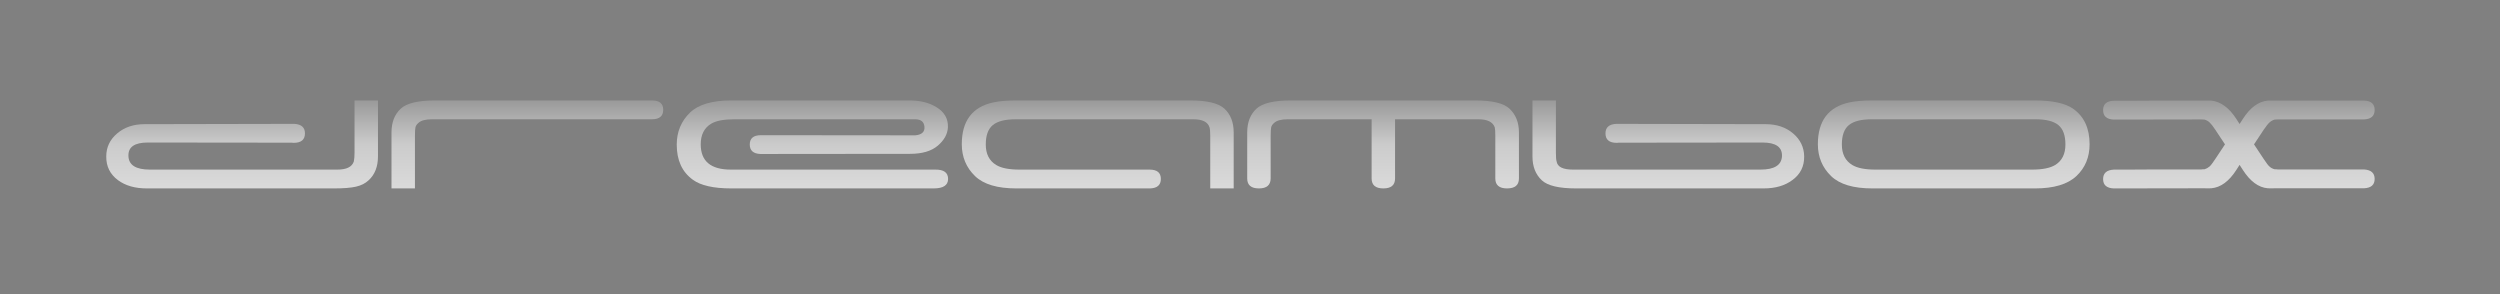 <?xml version="1.0" encoding="UTF-8" standalone="no"?><!DOCTYPE svg PUBLIC "-//W3C//DTD SVG 1.1//EN" "http://www.w3.org/Graphics/SVG/1.1/DTD/svg11.dtd"><svg width="100%" height="100%" viewBox="0 0 170 20" version="1.1" xmlns="http://www.w3.org/2000/svg" xmlns:xlink="http://www.w3.org/1999/xlink" xml:space="preserve" style="fill-rule:evenodd;clip-rule:evenodd;stroke-linejoin:round;stroke-miterlimit:1.414;"><rect x="0" y="0" width="170" height="20" fill="#808080" stroke="none"/><path d="M22.944,11.533c0.621,0 0.993,-0.184 1.116,-0.552c0.032,-0.152 0.049,-0.353 0.049,-0.603l0,-3.548l1.593,0l0,3.808c0,0.694 -0.212,1.235 -0.637,1.623c-0.221,0.208 -0.507,0.352 -0.858,0.432c-0.352,0.08 -0.842,0.119 -1.472,0.119l-12.751,0c-0.801,0 -1.454,-0.187 -1.961,-0.561c-0.54,-0.403 -0.805,-0.94 -0.797,-1.613c0,-0.624 0.247,-1.146 0.742,-1.566c0.494,-0.42 1.113,-0.629 1.857,-0.629l10.189,-0.021c0.482,0.028 0.723,0.243 0.723,0.645c0,0.43 -0.253,0.645 -0.76,0.645c-0.017,0 -0.037,0 -0.061,0c-0.017,-0.007 -0.033,-0.01 -0.05,-0.01l-9.808,-0.011c-0.907,0 -1.349,0.305 -1.324,0.916c0.016,0.617 0.503,0.926 1.459,0.926l12.751,0Z" style="fill:url(#_Linear1);fill-rule:nonzero;"/><path d="M44.351,8.11l-14.97,0c-0.434,0 -0.74,0.079 -0.92,0.239c-0.114,0.097 -0.184,0.198 -0.208,0.302c-0.025,0.104 -0.037,0.305 -0.037,0.603l0,3.558l-1.594,0l0,-3.808c0,-0.693 0.213,-1.234 0.638,-1.623c0.4,-0.367 1.177,-0.551 2.329,-0.551l14.749,0c0.507,0 0.761,0.211 0.761,0.635c0,0.423 -0.25,0.638 -0.748,0.645l0,0Z" style="fill:url(#_Linear2);fill-rule:nonzero;"/><path d="M63.6,11.533c0.58,-0.007 0.87,0.204 0.87,0.634c0,0.43 -0.327,0.645 -0.981,0.645l-13.768,0c-1.202,0 -2.072,-0.197 -2.612,-0.593c-0.727,-0.527 -1.091,-1.321 -1.091,-2.382c0,-0.874 0.303,-1.603 0.907,-2.185c0.573,-0.548 1.504,-0.822 2.796,-0.822l12.126,0c0.719,0 1.324,0.149 1.814,0.447c0.556,0.333 0.822,0.794 0.797,1.384c-0.025,0.458 -0.253,0.872 -0.687,1.243c-0.433,0.371 -1.062,0.557 -1.888,0.557l-10.176,0.01c-0.482,-0.02 -0.723,-0.235 -0.723,-0.645c0,-0.423 0.253,-0.634 0.76,-0.634l0.11,0l10.385,0.01c0.441,-0.042 0.65,-0.232 0.625,-0.572c-0.024,-0.347 -0.237,-0.52 -0.637,-0.52l-12.285,0c-0.72,0 -1.247,0.1 -1.582,0.301c-0.474,0.285 -0.711,0.753 -0.711,1.405c0,1.144 0.682,1.717 2.047,1.717l13.904,0Z" style="fill:url(#_Linear3);fill-rule:nonzero;"/><path d="M69.08,8.11c-0.727,0 -1.25,0.131 -1.569,0.395c-0.319,0.264 -0.478,0.704 -0.478,1.321c0,0.645 0.237,1.11 0.711,1.395c0.343,0.208 0.87,0.312 1.581,0.312l8.853,0c0.506,0 0.76,0.211 0.76,0.634c0,0.41 -0.241,0.625 -0.724,0.645l-9.109,0c-1.284,0 -2.215,-0.277 -2.796,-0.832c-0.605,-0.583 -0.907,-1.307 -0.907,-2.174c0,-1.582 0.711,-2.529 2.133,-2.841c0.409,-0.09 0.932,-0.135 1.57,-0.135l11.831,0c1.144,0 1.917,0.184 2.317,0.551c0.425,0.389 0.638,0.93 0.638,1.623l0,3.808l-1.594,0l0,-3.558c0,-0.284 -0.016,-0.482 -0.049,-0.593c-0.114,-0.368 -0.482,-0.551 -1.103,-0.551l-12.065,0l0,0Z" style="fill:url(#_Linear4);fill-rule:nonzero;"/><path d="M94.864,8.11l0,4.026c0,0.451 -0.266,0.676 -0.797,0.676c-0.531,0 -0.797,-0.225 -0.797,-0.676l0,-4.026l-5.701,0c-0.433,0 -0.74,0.079 -0.919,0.239c-0.115,0.097 -0.184,0.198 -0.209,0.302c-0.024,0.104 -0.037,0.305 -0.037,0.603l0,2.872c0,0.458 -0.265,0.686 -0.797,0.686c-0.531,0 -0.797,-0.225 -0.797,-0.676l0,-0.01l0,-3.122c0,-0.693 0.213,-1.234 0.638,-1.623c0.401,-0.367 1.177,-0.551 2.33,-0.551l12.542,0c1.144,0 1.917,0.184 2.317,0.551c0.433,0.403 0.65,0.944 0.65,1.623l0,3.132c0,0.451 -0.27,0.676 -0.809,0.676c-0.531,0 -0.797,-0.225 -0.797,-0.676l0,-0.01l0,-2.872c0,-0.291 -0.012,-0.489 -0.037,-0.593c-0.131,-0.368 -0.503,-0.551 -1.116,-0.551l-5.664,0l0,0Z" style="fill:url(#_Linear5);fill-rule:nonzero;"/><path d="M119.716,11.533c0.948,0 1.435,-0.309 1.459,-0.926c0.017,-0.611 -0.425,-0.916 -1.324,-0.916l-9.808,0.011c-0.017,0 -0.037,0.003 -0.062,0.01c-0.016,0 -0.032,0 -0.049,0c-0.506,0 -0.76,-0.215 -0.76,-0.645c0,-0.402 0.241,-0.617 0.724,-0.645l0.036,0l10.14,0.021c0.744,0 1.363,0.209 1.857,0.629c0.495,0.42 0.746,0.942 0.754,1.566c0.008,0.673 -0.257,1.207 -0.797,1.602c-0.506,0.382 -1.16,0.572 -1.961,0.572l-12.751,0c-1.161,0 -1.937,-0.183 -2.33,-0.551c-0.425,-0.395 -0.637,-0.936 -0.637,-1.623l0,-3.808l1.593,0l0,3.548c0,0.305 0.017,0.506 0.05,0.603c0.057,0.368 0.429,0.552 1.115,0.552l12.751,0Z" style="fill:url(#_Linear6);fill-rule:nonzero;"/><path d="M127.293,8.11c-0.727,0 -1.25,0.131 -1.569,0.395c-0.319,0.264 -0.478,0.704 -0.478,1.321c0,0.645 0.237,1.11 0.711,1.395c0.343,0.208 0.87,0.312 1.581,0.312l10.63,0c0.711,0 1.239,-0.104 1.582,-0.312c0.466,-0.285 0.699,-0.75 0.699,-1.395c0,-0.617 -0.16,-1.057 -0.478,-1.321c-0.319,-0.264 -0.842,-0.395 -1.57,-0.395l-11.108,0Zm0.025,4.702c-1.284,0 -2.215,-0.277 -2.796,-0.832c-0.605,-0.583 -0.907,-1.307 -0.907,-2.174c0,-1.582 0.711,-2.529 2.133,-2.841c0.409,-0.09 0.932,-0.135 1.57,-0.135l11.059,0c1.209,0 2.084,0.194 2.623,0.583c0.728,0.527 1.092,1.324 1.092,2.393c0,0.88 -0.299,1.602 -0.895,2.164c-0.597,0.562 -1.537,0.842 -2.82,0.842l-11.059,0Z" style="fill:url(#_Linear7);fill-rule:nonzero;"/><path d="M160.752,6.84c0.482,0.014 0.724,0.226 0.724,0.635c0,0.409 -0.242,0.624 -0.724,0.645l-5.86,0c-0.049,0.007 -0.119,0.01 -0.209,0.01c-0.131,0.035 -0.247,0.098 -0.349,0.188c-0.102,0.09 -0.235,0.256 -0.399,0.499l-0.662,0.999l0.662,0.999c0.188,0.284 0.319,0.454 0.393,0.51c0.081,0.083 0.2,0.145 0.355,0.187c0.041,-0.007 0.111,-0.004 0.209,0.01l5.86,0c0.482,0.028 0.724,0.243 0.724,0.645c0,0.403 -0.242,0.614 -0.724,0.635l-6.057,0c-0.065,0 -0.147,0.002 -0.245,0.005c-0.098,0.004 -0.18,0.002 -0.245,-0.005c-0.629,-0.055 -1.193,-0.472 -1.692,-1.248l-0.221,-0.344l-0.22,0.344c-0.499,0.776 -1.067,1.193 -1.704,1.248c-0.074,0.007 -0.16,0.009 -0.258,0.005c-0.098,-0.003 -0.176,-0.005 -0.233,-0.005l-6.142,0.01c-0.483,-0.02 -0.724,-0.232 -0.724,-0.634c0,-0.403 0.241,-0.618 0.724,-0.645l0.882,0c1.333,-0.007 1.933,-0.011 1.803,-0.011l3.261,0c0.098,-0.014 0.172,-0.017 0.221,-0.01c0.13,-0.042 0.243,-0.102 0.337,-0.182c0.094,-0.08 0.227,-0.252 0.398,-0.515l0.662,-0.999l-0.662,-0.999c-0.155,-0.236 -0.284,-0.4 -0.386,-0.494c-0.102,-0.094 -0.219,-0.158 -0.349,-0.193c-0.098,0 -0.172,-0.003 -0.221,-0.01l-5.91,0.01l-0.012,0l-0.024,0c-0.483,-0.02 -0.724,-0.235 -0.724,-0.645c0,-0.409 0.241,-0.62 0.724,-0.634c0.139,0 0.433,0 0.882,0c1.382,-0.007 2.003,-0.011 1.864,-0.011l3.887,0c0.645,0.07 1.213,0.486 1.704,1.249l0.22,0.343l0.221,-0.343c0.491,-0.77 1.055,-1.186 1.692,-1.249l6.547,0Z" style="fill:url(#_Linear8);fill-rule:nonzero;"/><defs><linearGradient id="_Linear1" x1="0" y1="0" x2="1" y2="0" gradientUnits="userSpaceOnUse" gradientTransform="matrix(1.22465e-15,-20,20,1.22465e-15,143.011,20)"><stop offset="0%" style="stop-color:#fff;stop-opacity:1"/><stop offset="51%" style="stop-color:#cbcbcb;stop-opacity:1"/><stop offset="100%" style="stop-color:#282828;stop-opacity:1"/></linearGradient><linearGradient id="_Linear2" x1="0" y1="0" x2="1" y2="0" gradientUnits="userSpaceOnUse" gradientTransform="matrix(1.22465e-15,-20,20,1.22465e-15,143.011,20)"><stop offset="0%" style="stop-color:#fff;stop-opacity:1"/><stop offset="51%" style="stop-color:#cbcbcb;stop-opacity:1"/><stop offset="100%" style="stop-color:#282828;stop-opacity:1"/></linearGradient><linearGradient id="_Linear3" x1="0" y1="0" x2="1" y2="0" gradientUnits="userSpaceOnUse" gradientTransform="matrix(1.22465e-15,-20,20,1.22465e-15,143.011,20)"><stop offset="0%" style="stop-color:#fff;stop-opacity:1"/><stop offset="51%" style="stop-color:#cbcbcb;stop-opacity:1"/><stop offset="100%" style="stop-color:#282828;stop-opacity:1"/></linearGradient><linearGradient id="_Linear4" x1="0" y1="0" x2="1" y2="0" gradientUnits="userSpaceOnUse" gradientTransform="matrix(1.22465e-15,-20,20,1.22465e-15,143.011,20)"><stop offset="0%" style="stop-color:#fff;stop-opacity:1"/><stop offset="51%" style="stop-color:#cbcbcb;stop-opacity:1"/><stop offset="100%" style="stop-color:#282828;stop-opacity:1"/></linearGradient><linearGradient id="_Linear5" x1="0" y1="0" x2="1" y2="0" gradientUnits="userSpaceOnUse" gradientTransform="matrix(1.22465e-15,-20,20,1.22465e-15,143.011,20)"><stop offset="0%" style="stop-color:#fff;stop-opacity:1"/><stop offset="51%" style="stop-color:#cbcbcb;stop-opacity:1"/><stop offset="100%" style="stop-color:#282828;stop-opacity:1"/></linearGradient><linearGradient id="_Linear6" x1="0" y1="0" x2="1" y2="0" gradientUnits="userSpaceOnUse" gradientTransform="matrix(1.22465e-15,-20,20,1.22465e-15,143.011,20)"><stop offset="0%" style="stop-color:#fff;stop-opacity:1"/><stop offset="51%" style="stop-color:#cbcbcb;stop-opacity:1"/><stop offset="100%" style="stop-color:#282828;stop-opacity:1"/></linearGradient><linearGradient id="_Linear7" x1="0" y1="0" x2="1" y2="0" gradientUnits="userSpaceOnUse" gradientTransform="matrix(1.22465e-15,-20,20,1.22465e-15,143.011,20)"><stop offset="0%" style="stop-color:#fff;stop-opacity:1"/><stop offset="51%" style="stop-color:#cbcbcb;stop-opacity:1"/><stop offset="100%" style="stop-color:#282828;stop-opacity:1"/></linearGradient><linearGradient id="_Linear8" x1="0" y1="0" x2="1" y2="0" gradientUnits="userSpaceOnUse" gradientTransform="matrix(1.22465e-15,-20,20,1.22465e-15,143.011,20)"><stop offset="0%" style="stop-color:#fff;stop-opacity:1"/><stop offset="51%" style="stop-color:#cbcbcb;stop-opacity:1"/><stop offset="100%" style="stop-color:#282828;stop-opacity:1"/></linearGradient></defs></svg>